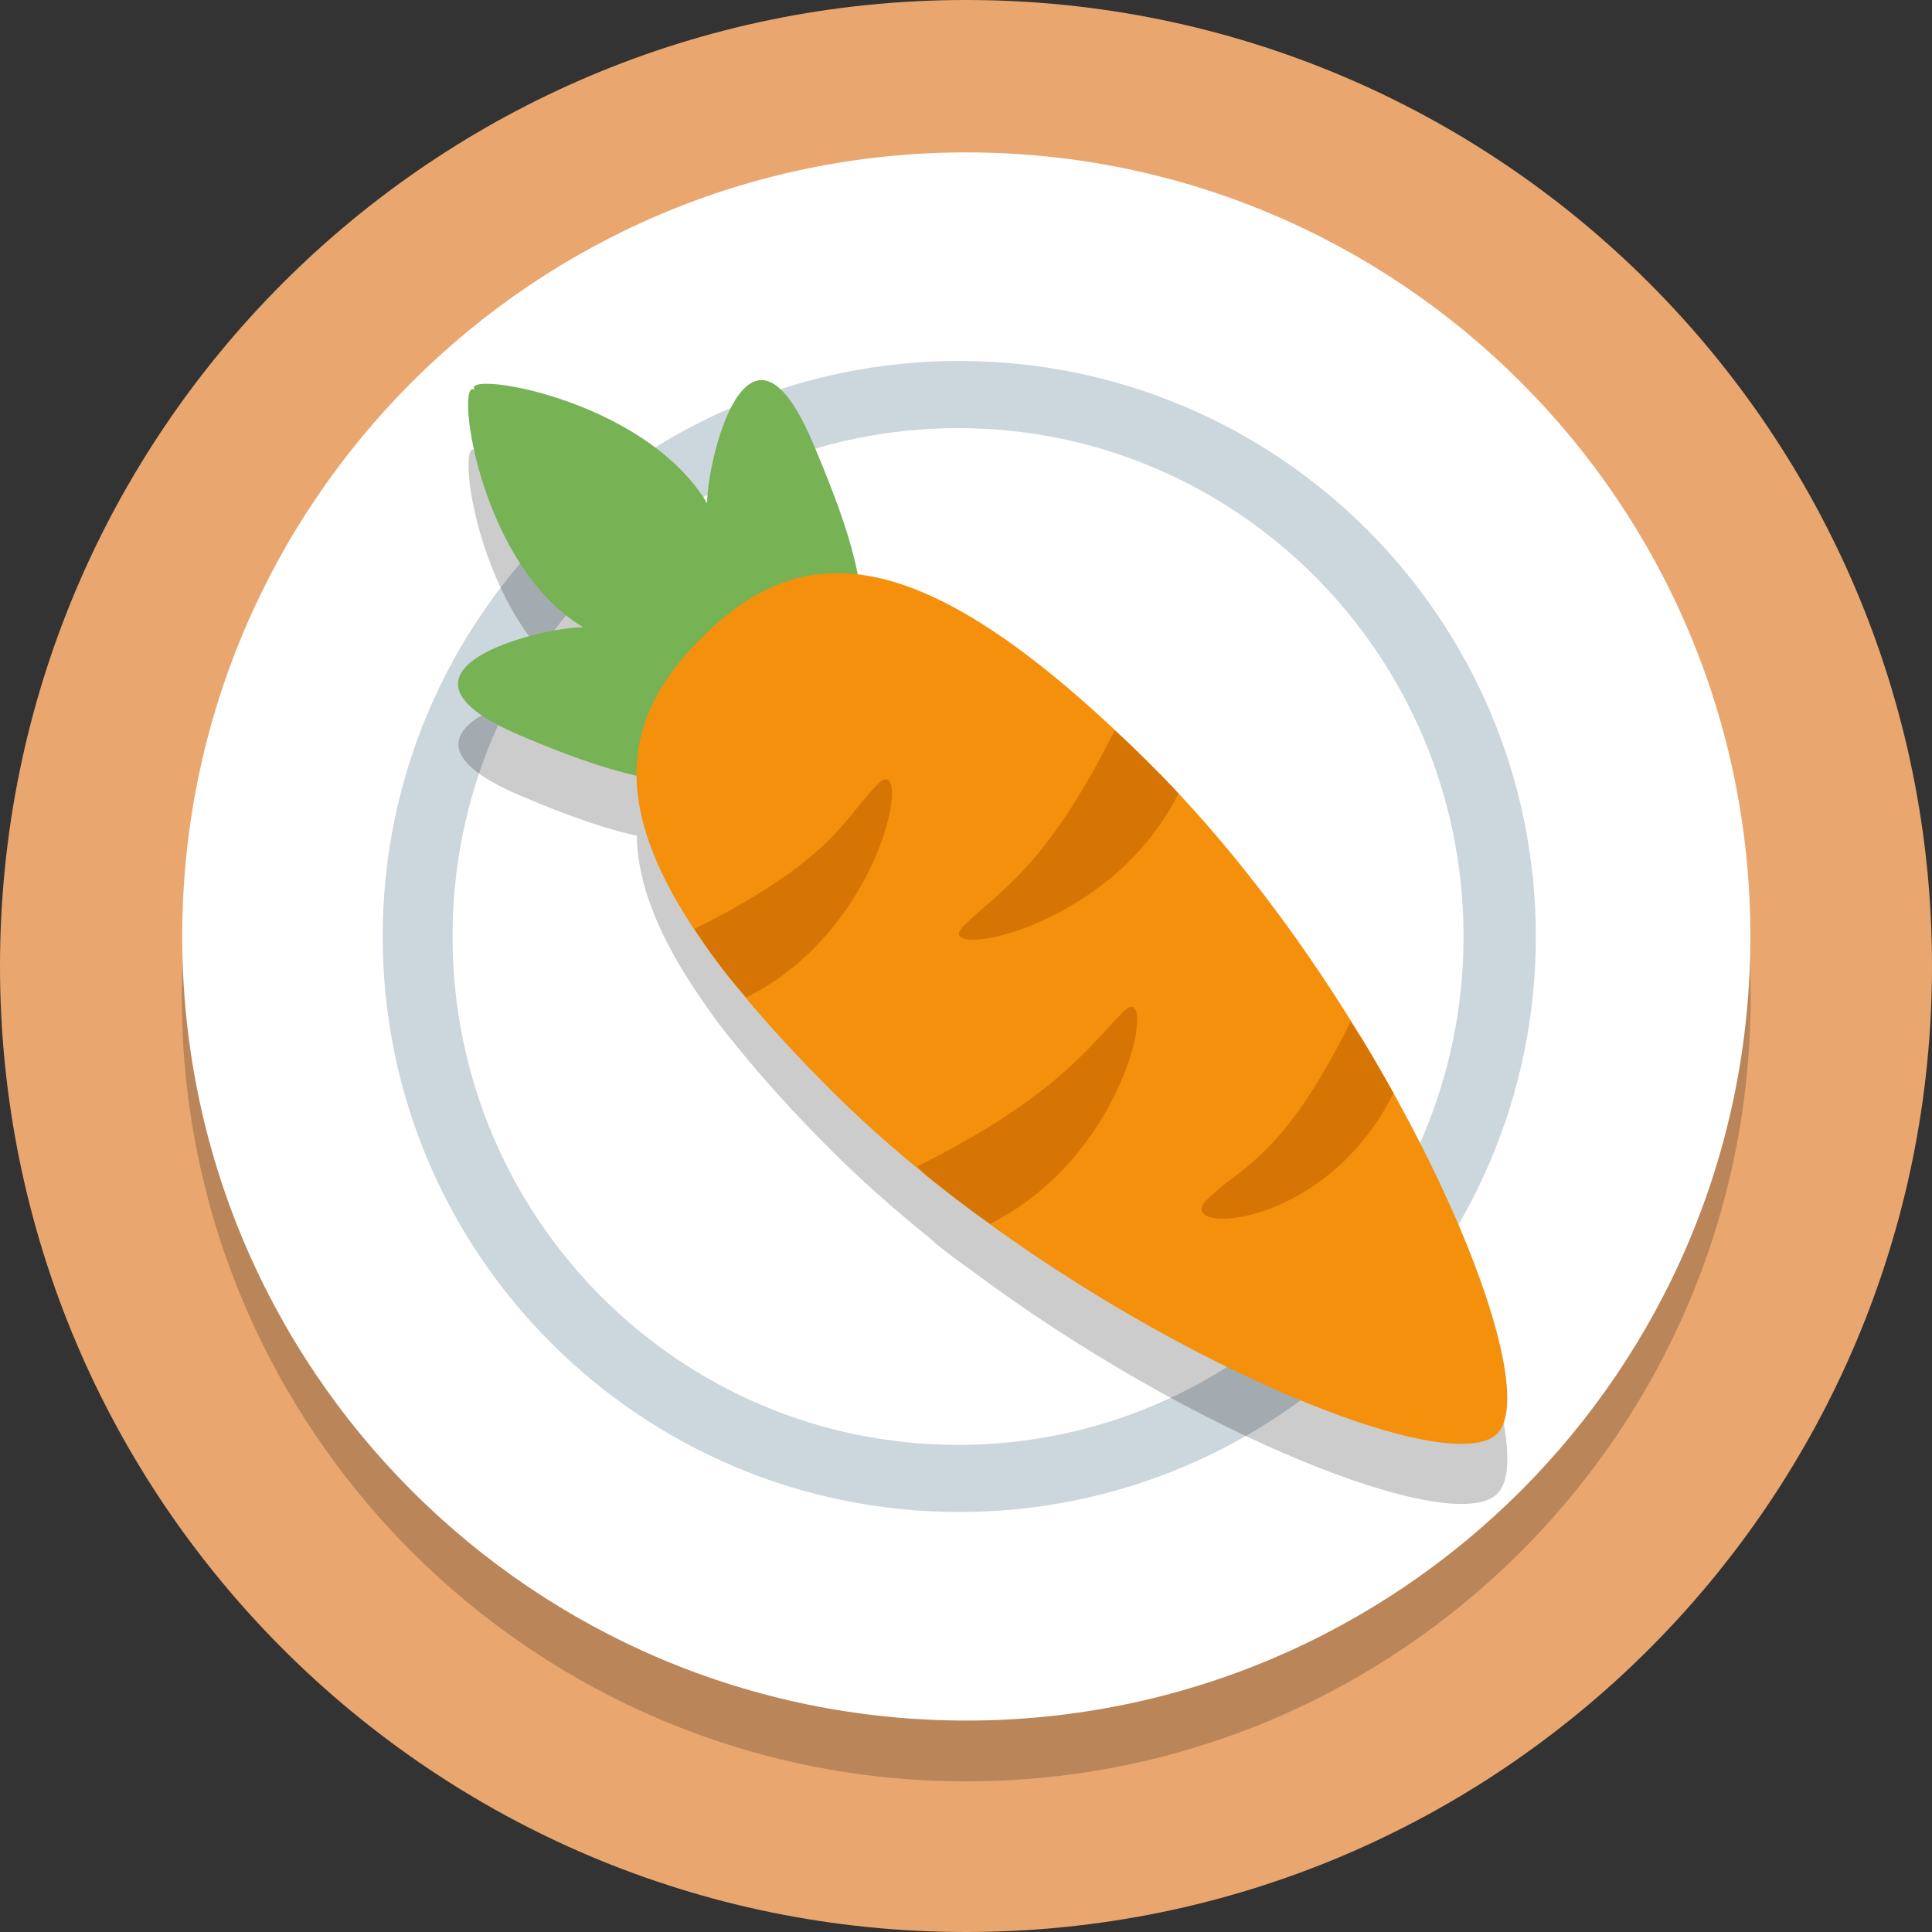 <?xml version="1.0" encoding="UTF-8" standalone="no"?>
<svg
   xmlns:dc="http://purl.org/dc/elements/1.1/"
   xmlns:cc="http://creativecommons.org/ns#"
   xmlns:rdf="http://www.w3.org/1999/02/22-rdf-syntax-ns#"
   xmlns:svg="http://www.w3.org/2000/svg"
   xmlns="http://www.w3.org/2000/svg"
   width="128"
   height="128"
   version="1.1"
   viewBox="0 0 128 128"
   id="svg4497">
  <rect x="0" y="0" width="128" height="128" fill="#333333" stroke="none"/>
  <defs
     id="defs4501">
    <clipPath
       id="clipPath16-1-0"
       clipPathUnits="userSpaceOnUse">
      <path
         id="path18-3-2"
         d="M 0,38 H 38 V 0 H 0 Z" />
    </clipPath>
    <clipPath
       id="clipPath16-1-4-4"
       clipPathUnits="userSpaceOnUse">
      <path
         id="path18-85-8-0"
         d="M 0,36 H 36 V 0 H 0 Z" />
    </clipPath>
    <clipPath
       id="clipPath32-8-7"
       clipPathUnits="userSpaceOnUse">
      <path
         id="path34-5-0-1"
         d="M 11.815,23.013 C 4.2,15.397 -1.265,2.86 0.502,1.093 v 0 c 1.768,-1.768 14.305,3.698 21.92,11.313 v 0 c 7.616,7.615 7.562,11.53 4.243,14.85 v 0 c -1.328,1.328 -2.752,2.133 -4.47,2.133 v 0 c -2.575,0 -5.812,-1.809 -10.38,-6.376" />
    </clipPath>
    <clipPath
       id="clipPath16-1-4-4-0"
       clipPathUnits="userSpaceOnUse">
      <path
         id="path18-85-8-0-7"
         d="M 0,36 H 36 V 0 H 0 Z" />
    </clipPath>
    <clipPath
       id="clipPath32-8-7-8"
       clipPathUnits="userSpaceOnUse">
      <path
         id="path34-5-0-1-0"
         d="M 11.815,23.013 C 4.2,15.397 -1.265,2.86 0.502,1.093 v 0 c 1.768,-1.768 14.305,3.698 21.92,11.313 v 0 c 7.616,7.615 7.562,11.53 4.243,14.85 v 0 c -1.328,1.328 -2.752,2.133 -4.47,2.133 v 0 c -2.575,0 -5.812,-1.809 -10.38,-6.376" />
    </clipPath>
    <clipPath
       id="clipPath44"
       clipPathUnits="userSpaceOnUse">
      <path
         id="path46-1"
         d="M 7,35 C 5.896,35 5,34.105 5,33 V 33 3 C 5,1.895 5.896,1 7,1 v 0 h 18 c 1.105,0 2,0.895 2,2 v 0 30 c 0,1.105 -0.895,2 -2,2 v 0 z" />
    </clipPath>
    <clipPath
       id="clipPath16-4-5"
       clipPathUnits="userSpaceOnUse">
      <path
         id="path18-5-7"
         d="M 0,38 H 38 V 0 H 0 Z" />
    </clipPath>
    <clipPath
       id="clipPath56-9"
       clipPathUnits="userSpaceOnUse">
      <path
         id="path58-7"
         d="M 0,38 H 38 V 0 H 0 Z" />
    </clipPath>
    <clipPath
       id="clipPath44-2"
       clipPathUnits="userSpaceOnUse">
      <path
         id="path46-1-8"
         d="M 7,35 C 5.896,35 5,34.105 5,33 V 33 3 C 5,1.895 5.896,1 7,1 v 0 h 18 c 1.105,0 2,0.895 2,2 v 0 30 c 0,1.105 -0.895,2 -2,2 v 0 z" />
    </clipPath>
    <clipPath
       id="clipPath16-1-0-8"
       clipPathUnits="userSpaceOnUse">
      <path
         id="path18-3-2-0"
         d="M 0,38 H 38 V 0 H 0 Z" />
    </clipPath>
    <clipPath
       id="clipPath16-1-0-9"
       clipPathUnits="userSpaceOnUse">
      <path
         id="path18-3-2-1"
         d="M 0,38 H 38 V 0 H 0 Z" />
    </clipPath>
  </defs>
  <g
     id="restaurant_vegan"
     transform="translate(288.055,-432.03)">
    <path
       style="fill:#e9a76f;fill-opacity:1;stroke-width:0.2"
       id="path4485-6-00-40-3-5-9-1-6"
       d="m -160.055,496.03 c 0,35.346 -28.654,64 -64,64 -35.346,0 -64,-28.654 -64,-64 0,-35.346 28.654,-64 64,-64 35.346,0 64,28.654 64,64" />
    <path
       style="fill:#000000;fill-opacity:0.2;fill-rule:nonzero;stroke:none;stroke-width:2.887"
       d="m -224.04,446.11 c -28.702,0 -51.971,23.269 -51.971,51.971 0,28.702 23.269,51.971 51.971,51.971 28.702,0 51.971,-23.269 51.971,-51.971 0,-28.702 -23.269,-51.971 -51.971,-51.971 z"
       id="path22-7-9-4" />
    <g
       transform="matrix(2.411,0,0,-2.411,-274.844,541.453)"
       id="g10-2-2">
      <g
         id="g7345-9"
         transform="matrix(1.197,0,0,1.197,-0.472,-1.895)">
        <g
           id="g20-9-6"
           transform="translate(36,18)">
          <path
             d="m 0,0 c 0,-9.941 -8.059,-18 -18,-18 -9.941,0 -18,8.059 -18,18 0,9.941 8.059,18 18,18 C -8.059,18 0,9.941 0,0"
             style="fill:#ffffff;fill-opacity:1;fill-rule:nonzero;stroke:none"
             id="path22-7-9" />
        </g>
        <g
           id="g24-6-7"
           transform="matrix(1.103,0,0,1.101,31.074,18)">
          <path
             d="m 0,0 c 0,-6.628 -5.372,-12 -12,-12 -6.628,0 -12,5.372 -12,12 0,6.628 5.372,12 12,12 C -5.372,12 0,6.628 0,0"
             style="fill:#ccd6dd;fill-opacity:1;fill-rule:nonzero;stroke:none"
             id="path26-7-7" />
        </g>
        <g
           style="fill:#ffffff;fill-opacity:1"
           id="g28-31-0"
           transform="matrix(1.055,0,0,1.061,29.415,18)">
          <path
             d="m 0,0 c 0,-6.075 -4.925,-11 -11,-11 -6.076,0 -11,4.925 -11,11 0,6.076 4.924,11 11,11 C -4.925,11 0,6.076 0,0"
             style="fill:#ffffff;fill-opacity:1;fill-rule:nonzero;stroke:none"
             id="path30-3-1" />
        </g>
      </g>
      <g
         transform="translate(2,28)"
         id="g60-9-0" />
    </g>
    <g
       id="g7789">
      <path
         id="path22-04-8"
         d="m -237.736,461.223 c -2.181,0.268 -3.449,6.188 -3.449,8.146 -4.275,-7.121 -16.76,-8.881 -15.336,-7.457 -1.424,-1.424 -3.4e-4,11.397 7.123,15.67 -2.849,0 -14.245,2.848 -4.273,7.121 3.547,1.521 5.98,2.3 7.812,2.699 0.029,3.114 1.39,6.72 4.447,11.084 0.408,0.598 0.837,1.19 1.291,1.775 0.051,0.066 0.107,0.133 0.158,0.199 0.198,0.251 0.399,0.501 0.609,0.748 1.731,2.155 3.805,4.469 6.338,7.002 2.009,2.008 4.193,3.936 6.471,5.774 0.819,0.744 1.774,1.452 2.764,2.15 14.632,10.955 32.014,17.775 34.922,14.865 2.106,-2.106 -0.907,-11.801 -6.871,-22.539 0.003,-0.006 0.007,-0.011 0.01,-0.018 -0.6,-1.121 -1.254,-2.227 -1.943,-3.324 -3.554,-5.903 -7.899,-11.91 -12.738,-16.994 -0.933,-1.022 -1.963,-2.017 -3.027,-3.004 -7.527,-7.204 -13.195,-10.514 -17.803,-11.041 -0.344,-1.869 -1.142,-4.489 -2.996,-8.816 -1.336,-3.116 -2.516,-4.163 -3.508,-4.041 z"
         style="fill:#000000;fill-opacity:0.2;fill-rule:nonzero;stroke:none;stroke-width:2.015" />
      <g
         id="g10-1"
         transform="matrix(0,-2.015,-2.015,0,-186.666,528.029)">
        <g
           id="g12-1">
          <g
             id="g14-5"
             clip-path="url(#clipPath16-1-4-4)">
            <g
               id="g20-8"
               transform="translate(31.096,27.067)">
              <path
                 d="m 0,0 c 3.535,2.122 4.408,8.32 3.701,7.613 0.707,0.707 -5.657,0 -7.778,-3.536 0,1.414 -1.414,7.071 -3.535,2.121 -2.122,-4.949 -1.415,-5.656 -1.415,-7.071 0,-1.414 2.829,-1.414 2.829,-1.414 0,0 -0.125,-2.704 1.29,-2.704 1.414,0 1.997,-0.583 6.946,1.538 C 6.988,-1.331 1.414,0 0,0"
                 style="fill:#77b255;fill-opacity:1;fill-rule:nonzero;stroke:none"
                 id="path22-04" />
            </g>
            <g
               id="g24-8"
               transform="translate(22.422,12.406)">
              <path
                 d="m 0,0 c -7.615,-7.615 -20.152,-13.081 -21.92,-11.313 -1.768,1.767 3.699,14.304 11.313,21.919 7.616,7.616 11.531,7.563 14.85,4.243 C 7.562,11.53 7.615,7.615 0,0"
                 style="fill:#f4900c;fill-opacity:1;fill-rule:nonzero;stroke:none"
                 id="path26-1" />
            </g>
          </g>
        </g>
        <g
           id="g28-9">
          <g
             id="g30"
             clip-path="url(#clipPath32-8-7)">
            <g
               id="g36-4"
               transform="translate(16.146,29.46)" />
            <g
               id="g40-4"
               transform="translate(8.661,21.389)" />
            <g
               id="g44-92"
               transform="translate(25.209,12.912)" />
            <g
               id="g48-0"
               transform="translate(16.209,4.912)">
              <g
                 id="g8001">
                <path
                   transform="translate(-0.063,24.548)"
                   id="path38-9"
                   style="fill:#d67503;fill-opacity:1;fill-rule:nonzero;stroke:none"
                   d="M 0.952,-1.974 C 3.244,-6.557 4.583,-6.875 5.729,-8.02 c 1.146,-1.146 -4.734,-0.253 -7.025,4.331 0.722,0.675 1.48,1.213 2.248,1.715 z" />
                <path
                   transform="translate(-7.548,16.477)"
                   id="path42-35"
                   style="fill:#d67503;fill-opacity:1;fill-rule:nonzero;stroke:none"
                   d="M 0.628,-1.228 C 2.92,-5.812 4.583,-6.875 5.728,-8.021 c 1.146,-1.145 -4.691,-0.192 -6.982,4.392 0.606,0.881 1.212,1.762 1.883,2.401 z" />
                <path
                   transform="translate(9,8)"
                   id="path46-54"
                   style="fill:#d67503;fill-opacity:1;fill-rule:nonzero;stroke:none"
                   d="M -1.579,0.754 C -6.161,3.045 -6.874,4.582 -8.02,5.728 c -1.145,1.147 -0.225,-4.779 4.358,-7.071 0.714,0.626 1.403,1.347 2.084,2.097 z" />
                <path
                   id="path50-70"
                   style="fill:#d67503;fill-opacity:1;fill-rule:nonzero;stroke:none"
                   d="M -2.162,0.997 C -6.744,3.288 -6.874,4.582 -8.02,5.728 c -1.146,1.147 -1.073,-3.849 3.51,-6.141 0.794,0.426 1.58,0.885 2.348,1.41 z" />
              </g>
            </g>
          </g>
        </g>
      </g>
    </g>
  </g>
</svg>
